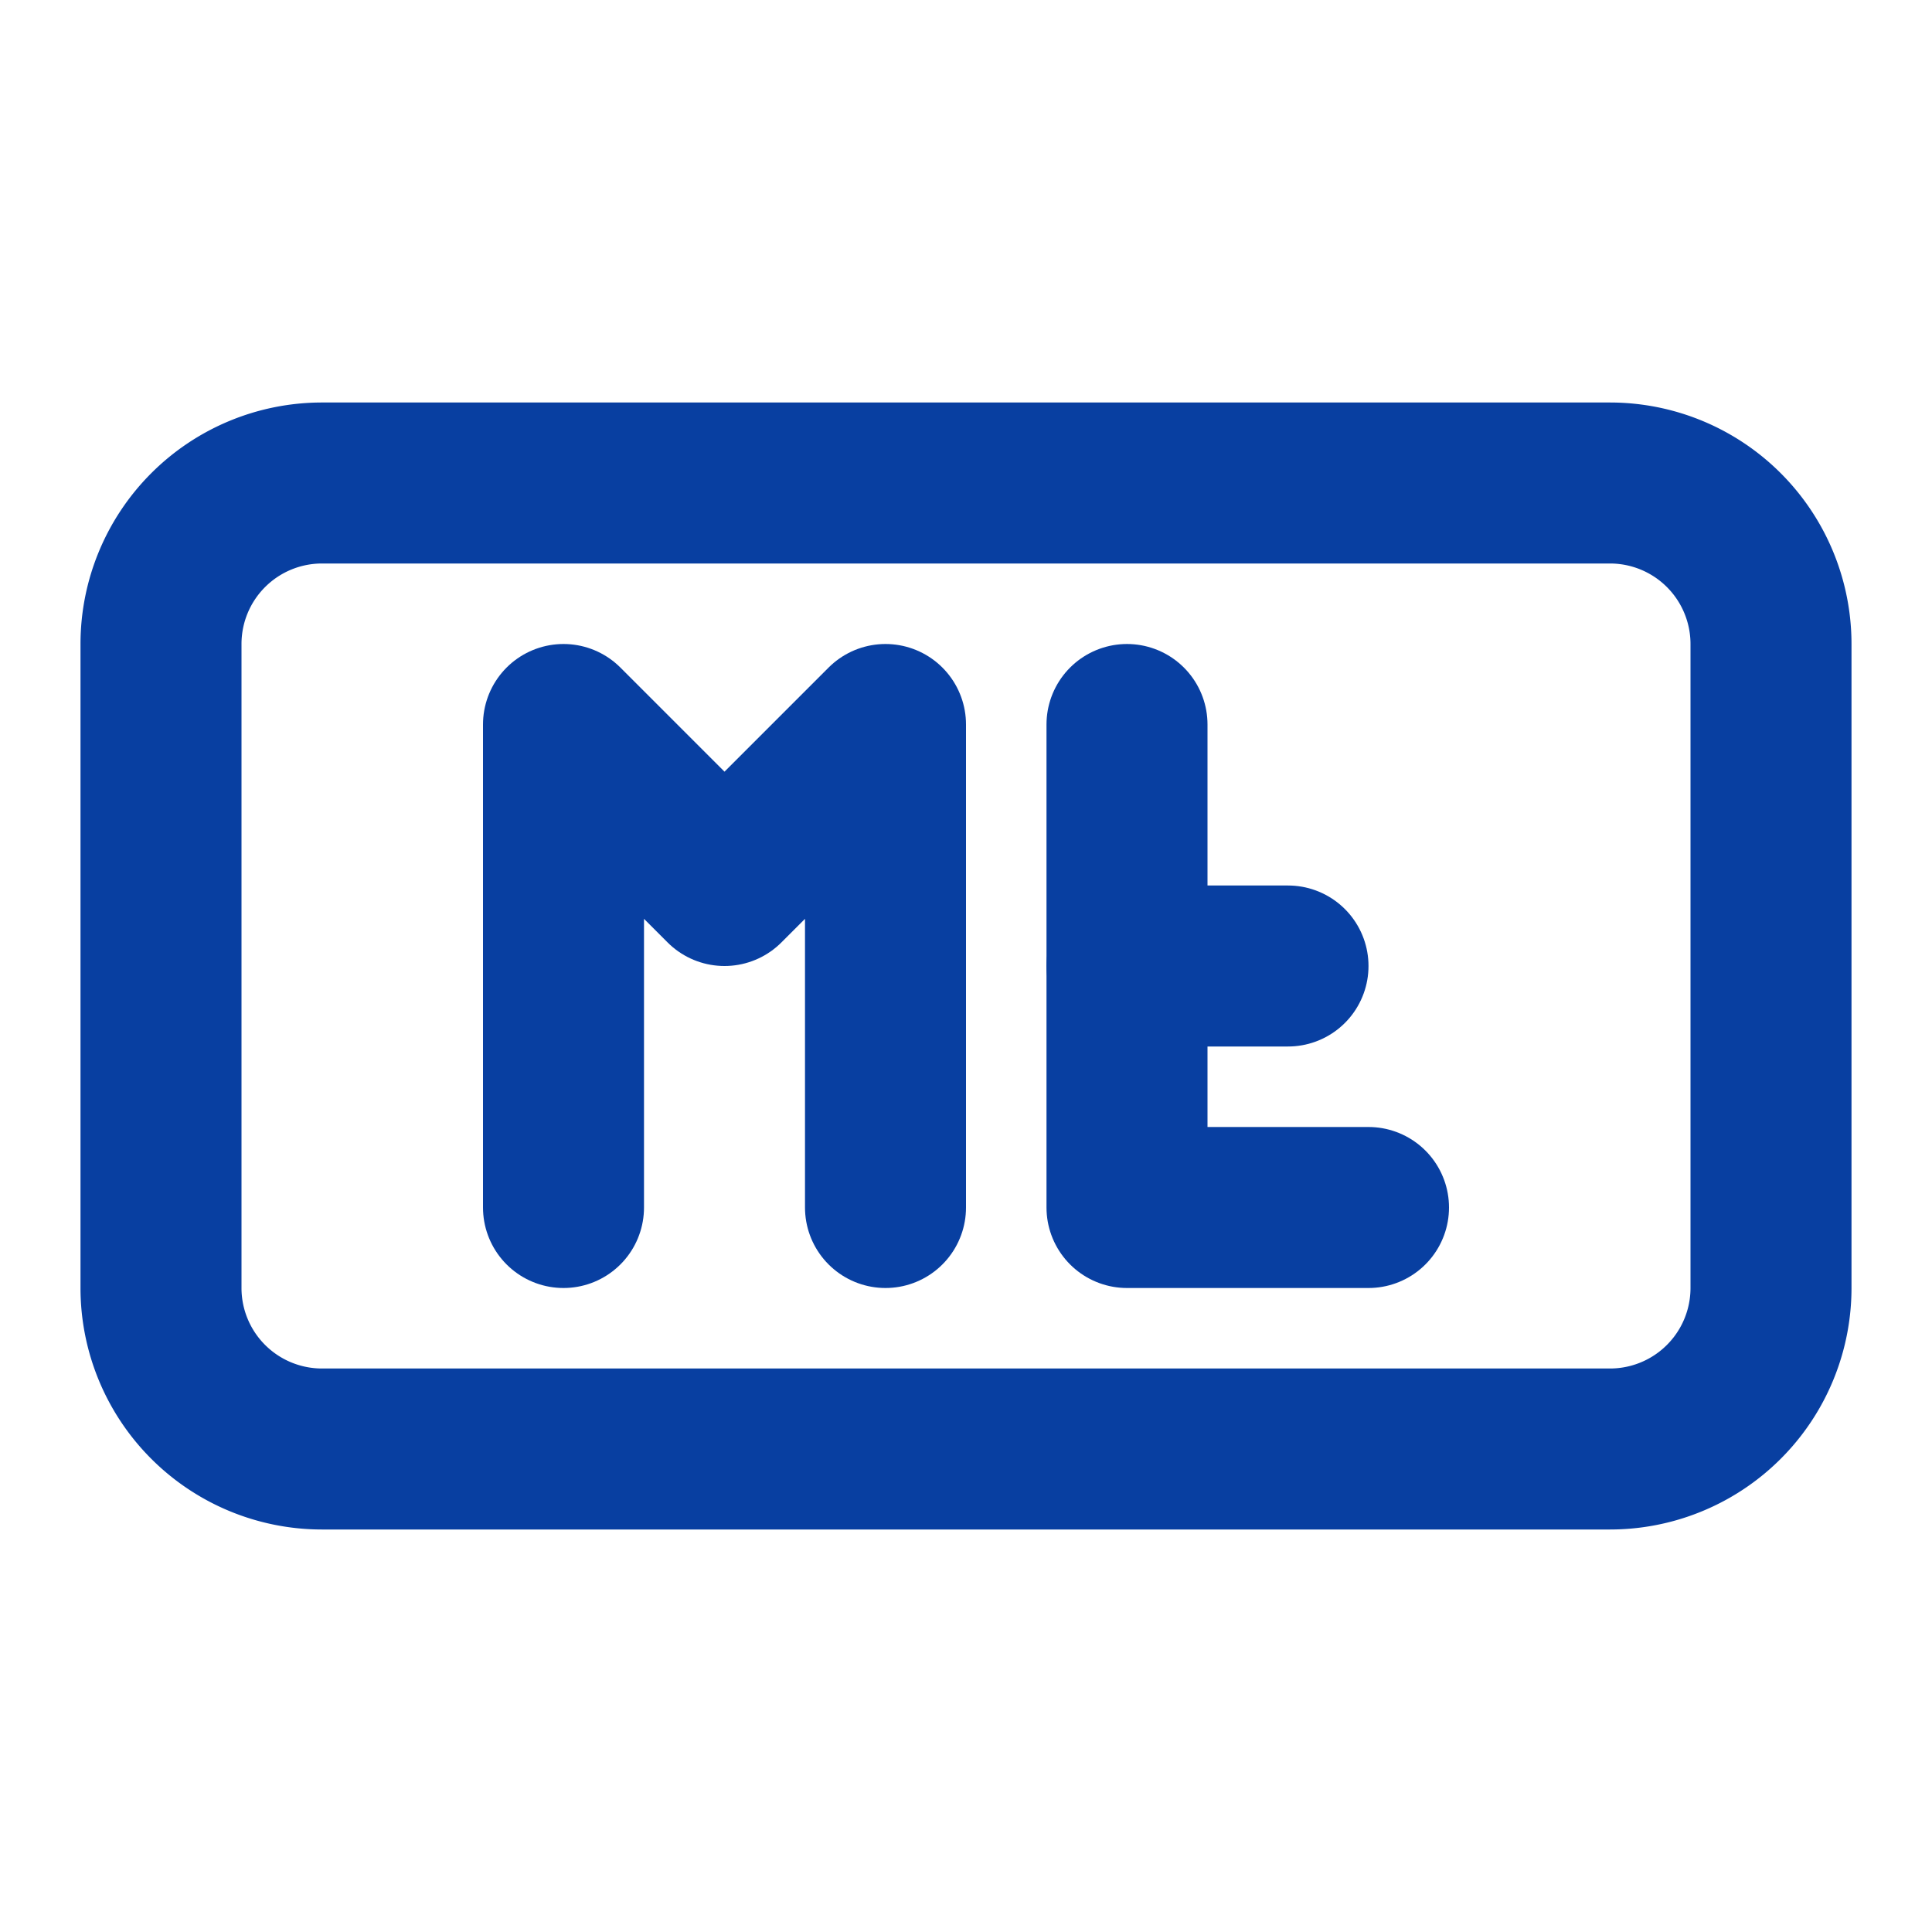 <svg xmlns="http://www.w3.org/2000/svg" viewBox="0 0 24 24" fill="none" stroke="#083fa1" stroke-width="2" stroke-linecap="round" stroke-linejoin="round">
  <path d="M4 6h16a2 2 0 0 1 2 2v8a2 2 0 0 1-2 2H4a2 2 0 0 1-2-2V8a2 2 0 0 1 2-2z"/>
  <path d="M7 15V9l2 2 2-2v6"/>
  <path d="M14 9v6h3"/>
  <path d="M14 12h2"/>
</svg> 